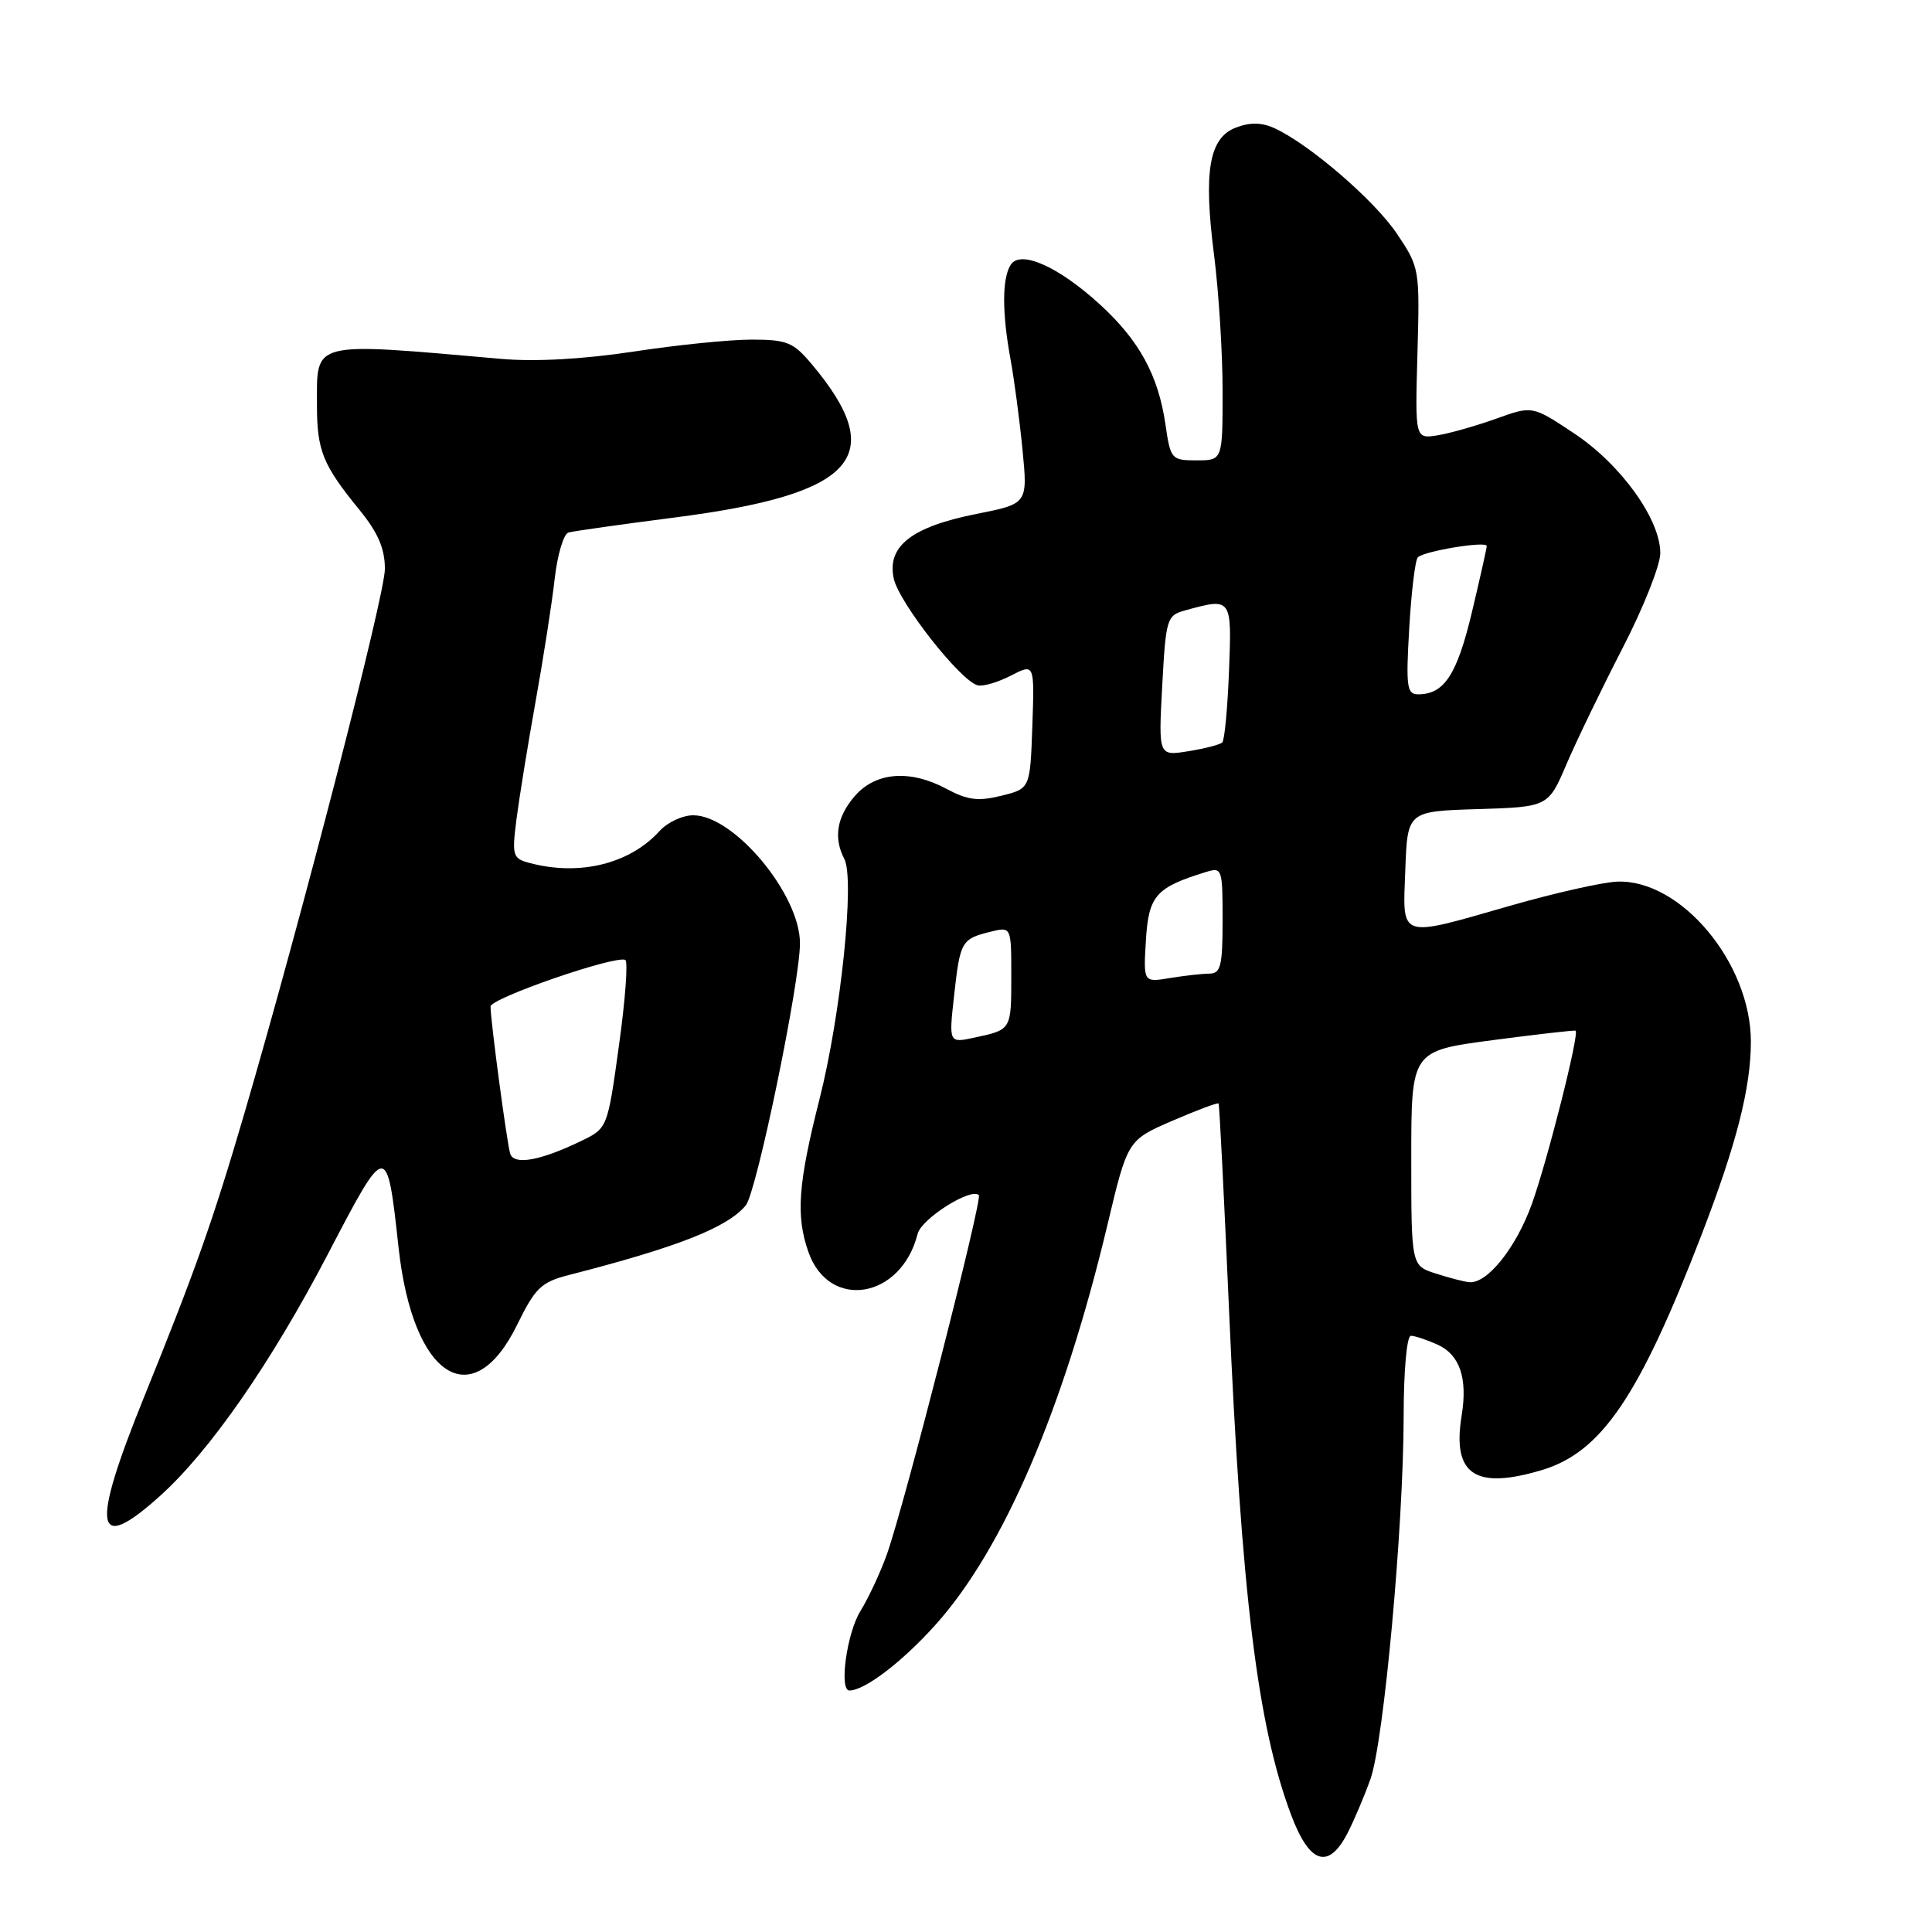 <?xml version="1.0" encoding="UTF-8" standalone="no"?>
<!DOCTYPE svg PUBLIC "-//W3C//DTD SVG 1.1//EN" "http://www.w3.org/Graphics/SVG/1.1/DTD/svg11.dtd" >
<svg xmlns="http://www.w3.org/2000/svg" xmlns:xlink="http://www.w3.org/1999/xlink" version="1.1" viewBox="0 0 256 256">
 <g >
 <path fill="currentColor"
d=" M 178.56 242.89 C 179.44 241.17 180.81 237.94 181.60 235.71 C 183.37 230.70 185.97 202.26 185.99 187.75 C 185.99 181.61 186.41 177.00 186.95 177.00 C 187.48 177.00 189.06 177.53 190.48 178.17 C 193.44 179.52 194.49 182.61 193.67 187.62 C 192.41 195.39 195.46 197.44 204.31 194.79 C 212.21 192.42 217.20 185.06 225.49 163.55 C 230.09 151.60 232.00 144.13 232.00 138.02 C 232.00 127.61 222.72 116.50 214.29 116.82 C 212.39 116.89 206.08 118.31 200.27 119.97 C 185.16 124.30 185.86 124.54 186.21 115.25 C 186.50 107.50 186.50 107.50 195.82 107.21 C 205.15 106.92 205.15 106.92 207.59 101.21 C 208.94 98.07 212.28 91.15 215.02 85.84 C 217.76 80.53 220.00 74.88 220.00 73.29 C 220.00 68.80 214.76 61.52 208.57 57.42 C 203.05 53.75 203.05 53.75 198.27 55.47 C 195.65 56.41 192.15 57.41 190.50 57.68 C 187.50 58.16 187.50 58.16 187.82 46.83 C 188.13 35.65 188.10 35.44 185.12 31.00 C 182.14 26.55 173.47 19.08 168.84 16.97 C 167.18 16.22 165.62 16.19 163.78 16.90 C 160.20 18.25 159.44 22.70 160.88 33.88 C 161.49 38.70 162.00 46.77 162.00 51.82 C 162.00 61.00 162.00 61.00 158.56 61.00 C 155.22 61.00 155.10 60.86 154.43 56.25 C 153.49 49.77 150.98 45.15 145.83 40.42 C 140.31 35.34 135.21 33.06 133.92 35.09 C 132.77 36.90 132.77 41.46 133.90 47.61 C 134.39 50.30 135.11 55.71 135.49 59.62 C 136.18 66.75 136.18 66.75 129.38 68.10 C 120.78 69.81 117.49 72.39 118.43 76.67 C 119.14 79.89 127.31 90.28 129.56 90.81 C 130.28 90.98 132.26 90.40 133.97 89.51 C 137.08 87.91 137.08 87.91 136.79 96.20 C 136.50 104.50 136.50 104.50 132.68 105.44 C 129.62 106.20 128.20 106.02 125.44 104.54 C 120.59 101.93 116.01 102.29 113.25 105.50 C 110.88 108.25 110.42 111.02 111.88 113.82 C 113.28 116.50 111.41 134.54 108.58 145.68 C 105.75 156.86 105.44 161.09 107.11 165.87 C 109.84 173.70 119.42 172.13 121.59 163.49 C 122.10 161.48 128.66 157.33 129.70 158.36 C 130.21 158.88 119.88 199.27 117.54 205.89 C 116.69 208.30 115.09 211.73 113.99 213.51 C 112.21 216.40 111.16 224.00 112.55 224.00 C 114.58 224.00 119.55 220.21 123.97 215.28 C 132.95 205.28 140.91 186.76 146.73 162.35 C 149.41 151.08 149.41 151.08 155.34 148.51 C 158.60 147.10 161.36 146.07 161.47 146.22 C 161.58 146.37 162.20 158.65 162.85 173.50 C 164.51 211.33 166.62 228.57 171.06 240.43 C 173.51 246.99 176.02 247.80 178.56 242.89 Z  M 21.17 198.25 C 27.79 192.31 35.93 180.58 43.45 166.17 C 51.27 151.19 51.26 151.19 52.82 165.38 C 54.71 182.54 62.61 187.63 68.54 175.51 C 70.92 170.65 71.71 169.89 75.36 168.95 C 89.84 165.24 96.37 162.66 98.82 159.72 C 100.25 157.99 106.00 130.19 106.00 124.98 C 106.00 118.53 97.32 108.08 91.90 108.03 C 90.48 108.01 88.45 108.95 87.41 110.10 C 83.44 114.48 76.78 116.12 70.14 114.34 C 67.94 113.75 67.82 113.38 68.43 108.60 C 68.79 105.80 69.92 98.78 70.96 93.00 C 72.00 87.22 73.14 79.88 73.50 76.69 C 73.86 73.49 74.69 70.73 75.33 70.56 C 75.97 70.38 82.34 69.48 89.48 68.56 C 113.43 65.48 117.86 60.49 107.53 48.22 C 105.12 45.35 104.26 45.00 99.59 45.00 C 96.71 45.00 89.66 45.71 83.93 46.59 C 77.33 47.59 70.93 47.95 66.50 47.56 C 41.00 45.33 42.00 45.08 42.00 53.69 C 42.00 59.72 42.76 61.60 47.66 67.60 C 50.10 70.60 51.00 72.70 51.00 75.39 C 51.00 78.87 40.03 121.36 32.39 147.50 C 28.22 161.74 25.91 168.28 19.10 185.09 C 11.99 202.65 12.52 206.02 21.17 198.25 Z  M 190.25 168.75 C 187.00 167.71 187.00 167.71 187.00 153.48 C 187.00 139.25 187.00 139.25 197.75 137.83 C 203.66 137.05 208.62 136.49 208.77 136.57 C 209.33 136.86 205.03 153.84 202.96 159.59 C 200.86 165.37 197.07 170.10 194.69 169.90 C 194.04 169.84 192.04 169.33 190.25 168.75 Z  M 126.43 131.86 C 127.22 124.73 127.40 124.41 131.25 123.46 C 134.00 122.78 134.00 122.78 134.00 129.33 C 134.00 136.48 134.03 136.44 129.11 137.49 C 125.72 138.22 125.72 138.22 126.43 131.86 Z  M 151.84 124.57 C 152.20 118.68 153.16 117.59 159.75 115.56 C 161.94 114.88 162.00 115.06 162.00 121.93 C 162.00 127.99 161.75 129.00 160.25 129.01 C 159.29 129.02 156.93 129.28 155.00 129.60 C 151.50 130.18 151.50 130.18 151.84 124.57 Z  M 154.00 90.88 C 154.48 82.00 154.61 81.55 157.00 80.89 C 163.23 79.17 163.23 79.17 162.85 88.92 C 162.66 93.82 162.26 98.08 161.96 98.37 C 161.67 98.67 159.64 99.19 157.46 99.54 C 153.50 100.18 153.50 100.18 154.00 90.88 Z  M 186.73 83.25 C 187.01 78.44 187.52 74.21 187.87 73.85 C 188.68 73.02 197.00 71.65 197.00 72.35 C 197.00 72.64 196.11 76.61 195.02 81.19 C 193.05 89.42 191.36 92.00 187.92 92.00 C 186.41 92.00 186.28 91.02 186.73 83.25 Z  M 67.60 152.86 C 67.16 151.40 65.00 135.24 65.00 133.37 C 65.00 132.27 81.46 126.58 82.85 127.19 C 83.24 127.36 82.86 132.45 82.02 138.50 C 80.50 149.50 80.50 149.50 77.00 151.19 C 71.55 153.82 68.09 154.43 67.60 152.86 Z "/>
</g>
</svg>